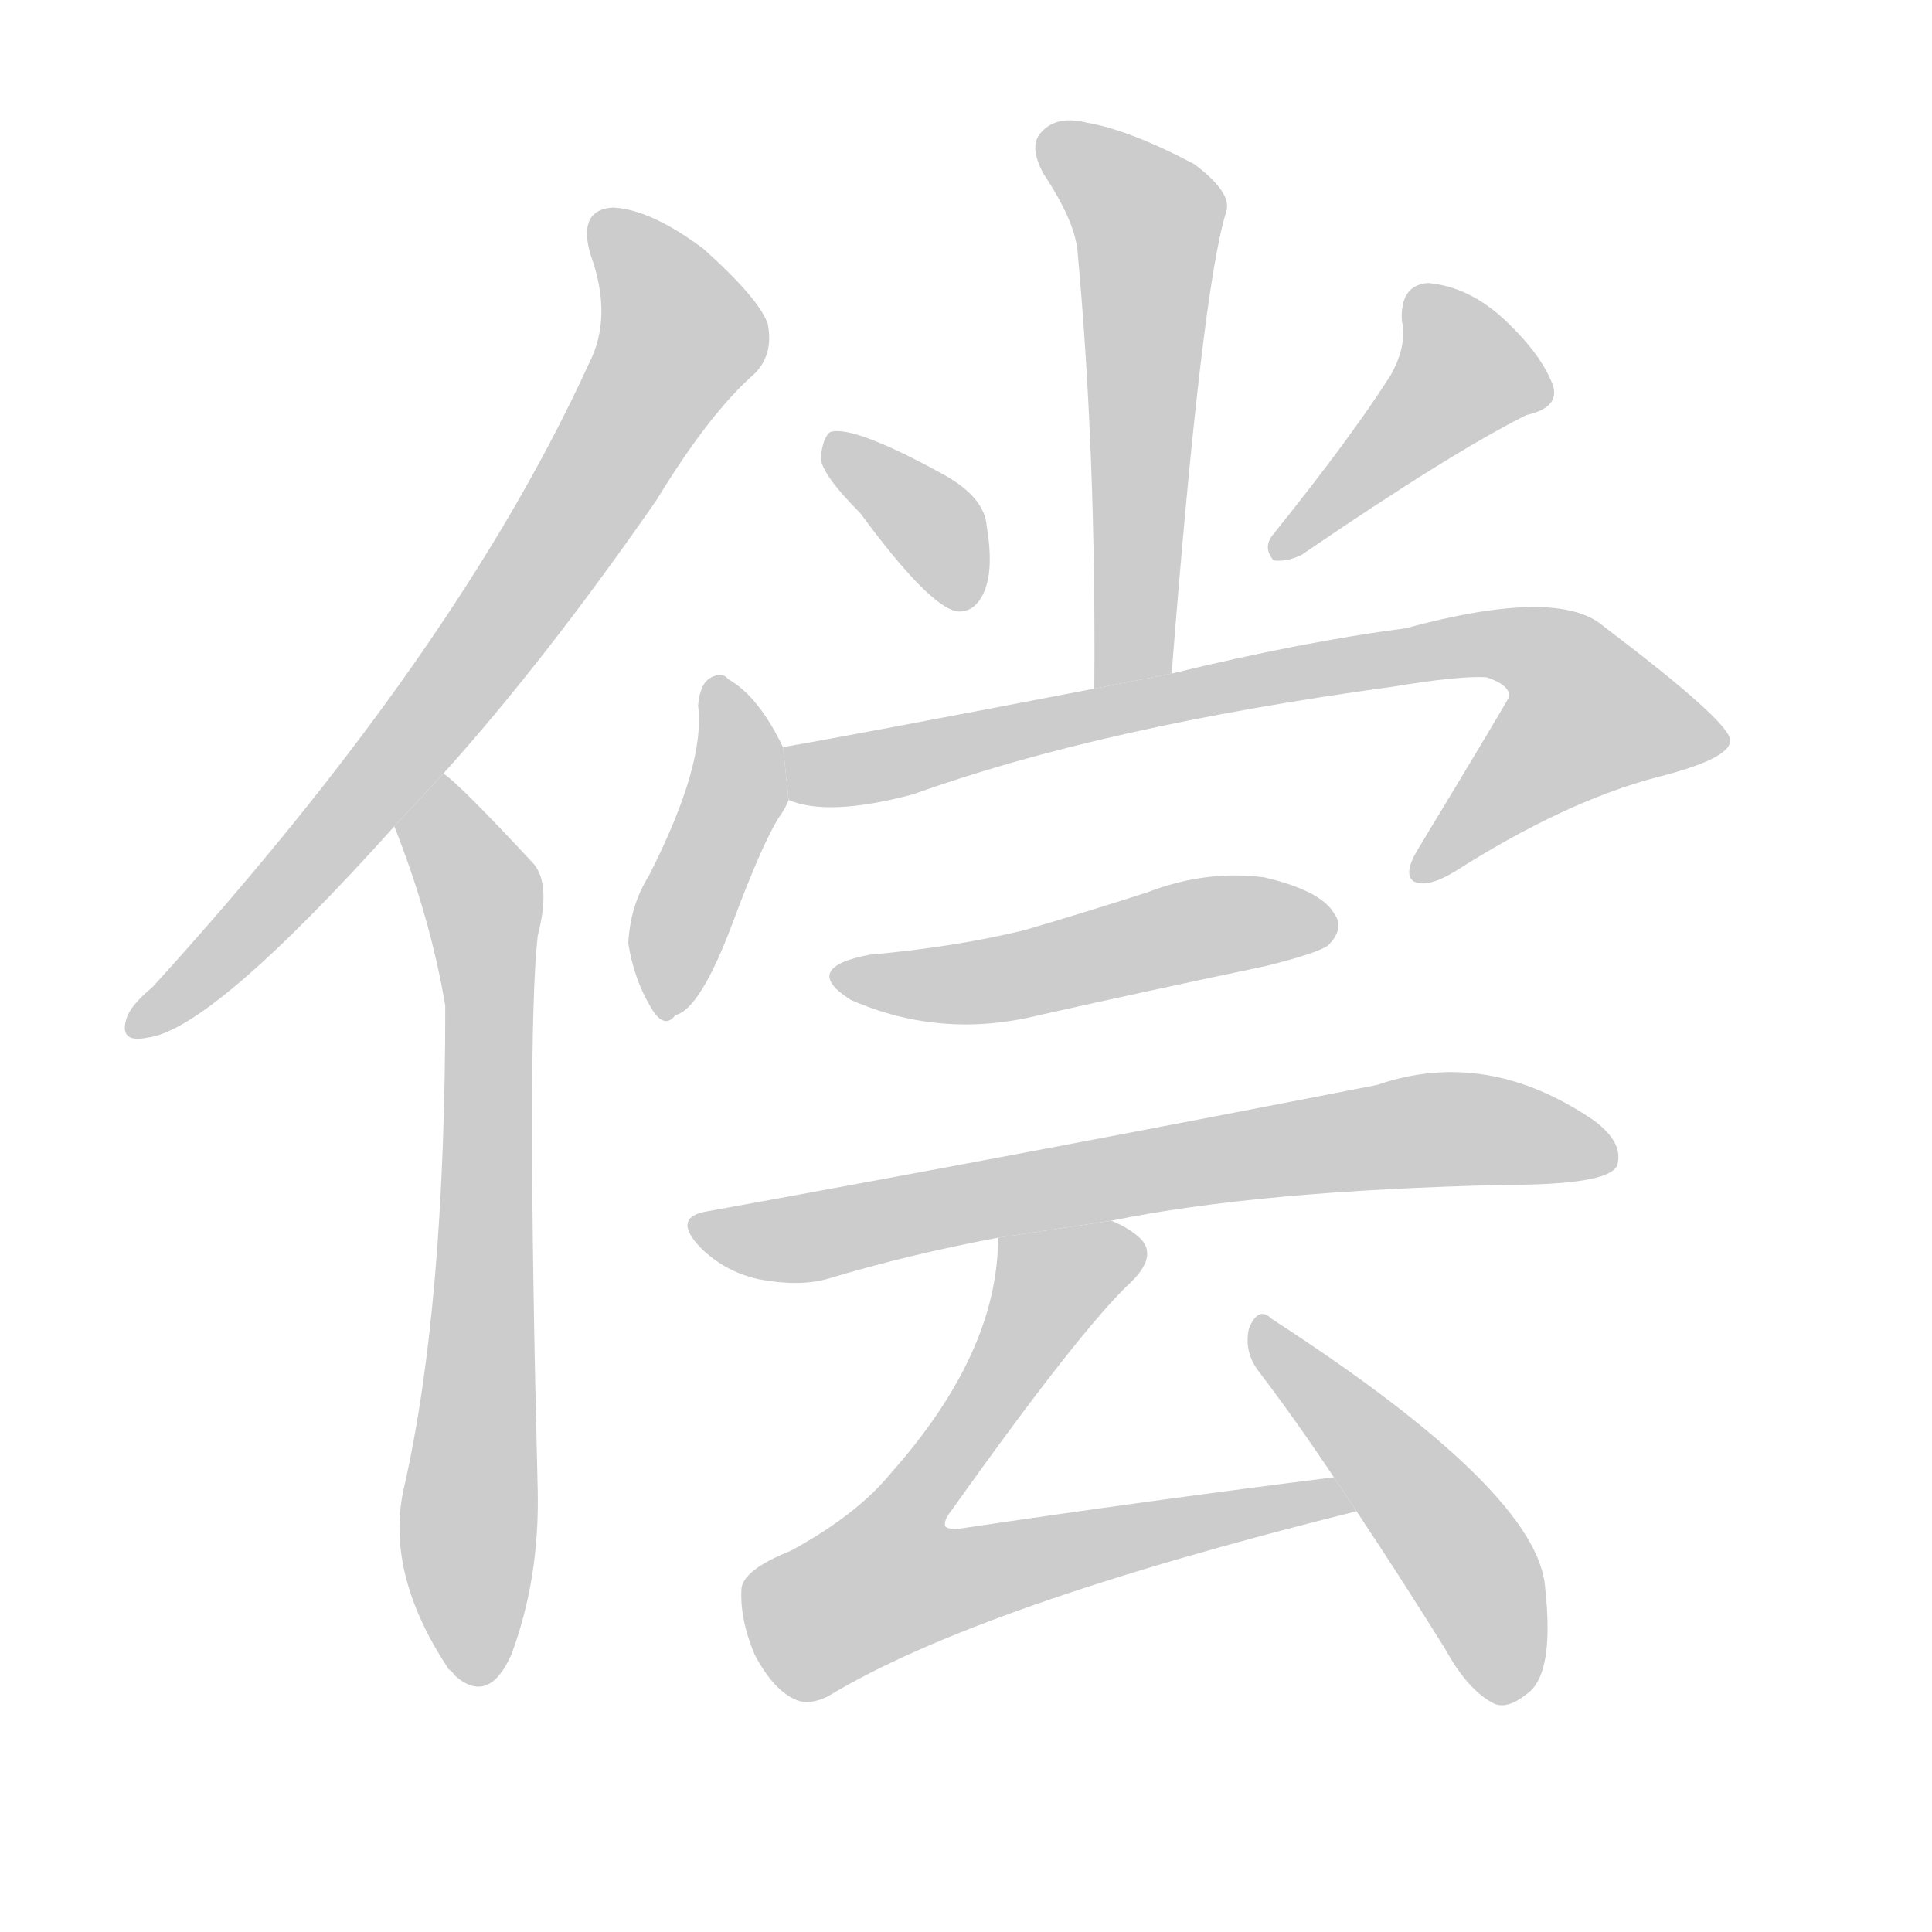 <!--
AnimCJK 2016-2017 Copyright Francois Mizessyn, http://gooo.free.fr/animCJK/
Derived from:
    MakeMeAHanzi project - https://github.com/skishore/makemeahanzi
    Arphic PL KaitiM GB - https://apps.ubuntu.com/cat/applications/precise/fonts-arphic-gkai00mp/
    Arphic PL UKai - https://apps.ubuntu.com/cat/applications/fonts-arphic-ukai/
You can redistribute and/or modify this file under the terms of the Arphic Public License
as published by Arphic Technology Co., Ltd.
You should have received a copy of this license (the directory "APL") along with this file;
if not, see http://ftp.gnu.org/non-gnu/chinese-fonts-truetype/LICENSE.
-->
<svg id="z20607" class="acjk" version="1.1" viewBox="0 0 1024 1024" xmlns="http://www.w3.org/2000/svg" xmlns:xlink="http://www.w3.org/1999/xlink">
<style>
<![CDATA[
	@keyframes z20607k {
		from {
			stroke:#c00;
			stroke-dashoffset:3000;
		}
		75% {
			stroke:#c00;
			stroke-dashoffset:0;
		}
		to {
			stroke:#000;
		}
	}
	#z20607 path[clip-path] {
		animation:z20607k 1s linear both;
		stroke-dasharray:3000;
		stroke-width:128;
		stroke-linecap:round;
		fill:none;
	}
	#z20607 path[clip-path="url(#z20607c1)"] {animation-delay:1s;}
	#z20607 path[clip-path="url(#z20607c2)"] {animation-delay:2s;}
	#z20607 path[clip-path="url(#z20607c3)"] {animation-delay:3s;}
	#z20607 path[clip-path="url(#z20607c4)"] {animation-delay:4s;}
	#z20607 path[clip-path="url(#z20607c5)"] {animation-delay:5s;}
	#z20607 path[clip-path="url(#z20607c6)"] {animation-delay:6s;}
	#z20607 path[clip-path="url(#z20607c7)"] {animation-delay:7s;}
	#z20607 path[clip-path="url(#z20607c8)"] {animation-delay:8s;}
	#z20607 path[clip-path="url(#z20607c9)"] {animation-delay:9s;}
	#z20607 path[clip-path="url(#z20607c10)"] {animation-delay:10s;}
	#z20607 path[clip-path="url(#z20607c11)"] {animation-delay:11s;}
	#z20607 path {fill:#ccc;}
]]>
</style>
<g transform="scale(1,-1) translate(0,-900)">
	<path id="z20607d1" d="M235 490Q289 550 348 635Q376 681 400 702Q410 712 407 728Q403 741 373 768Q345 789 325 790Q306 789 313 765Q325 732 312 707Q242 554 81 377Q69 367 67 360Q63 347 78 350Q112 354 209 462L235 490Z"/>
	<path id="z20607d2" d="M209 462Q228 414 236 367Q236 207 214 111Q204 66 238 15Q239 15 241 12Q259 -4 271 23Q286 63 285 110Q279 350 285 404Q292 431 283 442Q243 485 235 490L209 462Z"/>
	<path id="z20607d3" d="M621 543Q637 747 650 788Q653 798 633 813Q599 831 576 835Q560 839 552 830Q545 823 553 808Q569 784 571 768Q581 660 580 535L621 543Z"/>
	<path id="z20607d4" d="M456 628Q492 579 507 576Q516 575 521 585Q527 597 523 621Q522 636 501 648Q452 675 440 671Q436 668 435 657Q436 648 456 628Z"/>
	<path id="z20607d5" d="M737 701Q716 668 675 617Q669 610 675 603Q682 602 690 606Q769 660 809 680Q827 684 823 696Q817 712 798 730Q779 748 757 750Q742 749 743 730Q746 717 737 701Z"/>
	<path id="z20607d6" d="M415 504Q402 531 386 540Q383 544 377 541Q371 538 370 526Q374 495 344 436Q334 420 333 400Q336 381 345 366Q352 354 358 362Q371 365 388 410Q404 453 413 467Q416 471 418 476L415 504Z"/>
	<path id="z20607d7" d="M418 476Q439 467 484 479Q584 515 738 536Q774 542 788 541Q800 537 800 531Q800 530 751 449Q744 437 749 433Q756 429 771 438Q829 475 878 488Q918 498 917 508Q916 518 850 568Q826 589 745 567Q691 560 621 543L580 535Q450 510 415 504L418 476Z"/>
	<path id="z20607d8" d="M461 394Q424 387 451 370Q499 349 551 362Q609 375 671 388Q699 395 704 399Q713 408 707 416Q700 428 670 435Q639 439 608 427Q577 417 543 407Q506 398 461 394Z"/>
	<path id="z20607d9" d="M589 253Q667 269 798 272Q852 272 857 282Q861 294 845 306Q788 345 730 325Q546 289 375 258Q356 255 371 239Q384 226 402 222Q423 218 438 222Q481 235 529 244L589 253Z"/>
	<path id="z20607d10" d="M707 117Q611 105 510 90Q503 89 501 91Q500 94 504 99Q573 196 600 221Q613 234 605 243Q599 249 589 253L529 244Q529 183 472 119Q454 97 419 78Q394 68 393 58Q392 42 400 23Q410 4 422 -1Q429 -4 439 1Q518 49 719 99L707 117Z"/>
	<path id="z20607d11" d="M719 99Q741 66 766 26Q778 4 792 -3Q799 -6 809 2Q824 12 819 58Q816 109 674 201Q667 208 662 196Q659 183 668 172Q687 147 707 117L719 99Z"/>
	<defs>
		<clipPath id="z20607c1"><use xlink:href="#z20607d1"/></clipPath>
		<clipPath id="z20607c2"><use xlink:href="#z20607d2"/></clipPath>
		<clipPath id="z20607c3"><use xlink:href="#z20607d3"/></clipPath>
		<clipPath id="z20607c4"><use xlink:href="#z20607d4"/></clipPath>
		<clipPath id="z20607c5"><use xlink:href="#z20607d5"/></clipPath>
		<clipPath id="z20607c6"><use xlink:href="#z20607d6"/></clipPath>
		<clipPath id="z20607c7"><use xlink:href="#z20607d7"/></clipPath>
		<clipPath id="z20607c8"><use xlink:href="#z20607d8"/></clipPath>
		<clipPath id="z20607c9"><use xlink:href="#z20607d9"/></clipPath>
		<clipPath id="z20607c10"><use xlink:href="#z20607d10"/></clipPath>
		<clipPath id="z20607c11"><use xlink:href="#z20607d11"/></clipPath>
	</defs>
	<path pathLength="2999" clip-path="url(#z20607c1)" d="M319 783L361 715L222 511L73 356"/>
	<path pathLength="2999" clip-path="url(#z20607c2)" d="M233 482L259 399L254 10"/>
	<path pathLength="2999" clip-path="url(#z20607c3)" d="M555 829L610 781L591 541"/>
	<path pathLength="2999" clip-path="url(#z20607c4)" d="M442 663L516 583"/>
	<path pathLength="2999" clip-path="url(#z20607c5)" d="M751 742L780 697L678 609"/>
	<path pathLength="2999" clip-path="url(#z20607c6)" d="M380 536L391 483L355 365"/>
	<path pathLength="2999" clip-path="url(#z20607c7)" d="M422 497L794 560L831 546L861 505L752 439"/>
	<path pathLength="2999" clip-path="url(#z20607c8)" d="M450 382L704 416"/>
	<path pathLength="2999" clip-path="url(#z20607c9)" d="M373 247L763 302L853 289"/>
	<path pathLength="2999" clip-path="url(#z20607c10)" d="M604 236L549 212L446 73L453 42L711 106"/>
	<path pathLength="2999" clip-path="url(#z20607c11)" d="M669 197L783 64L799 1"/>
</g>
</svg>